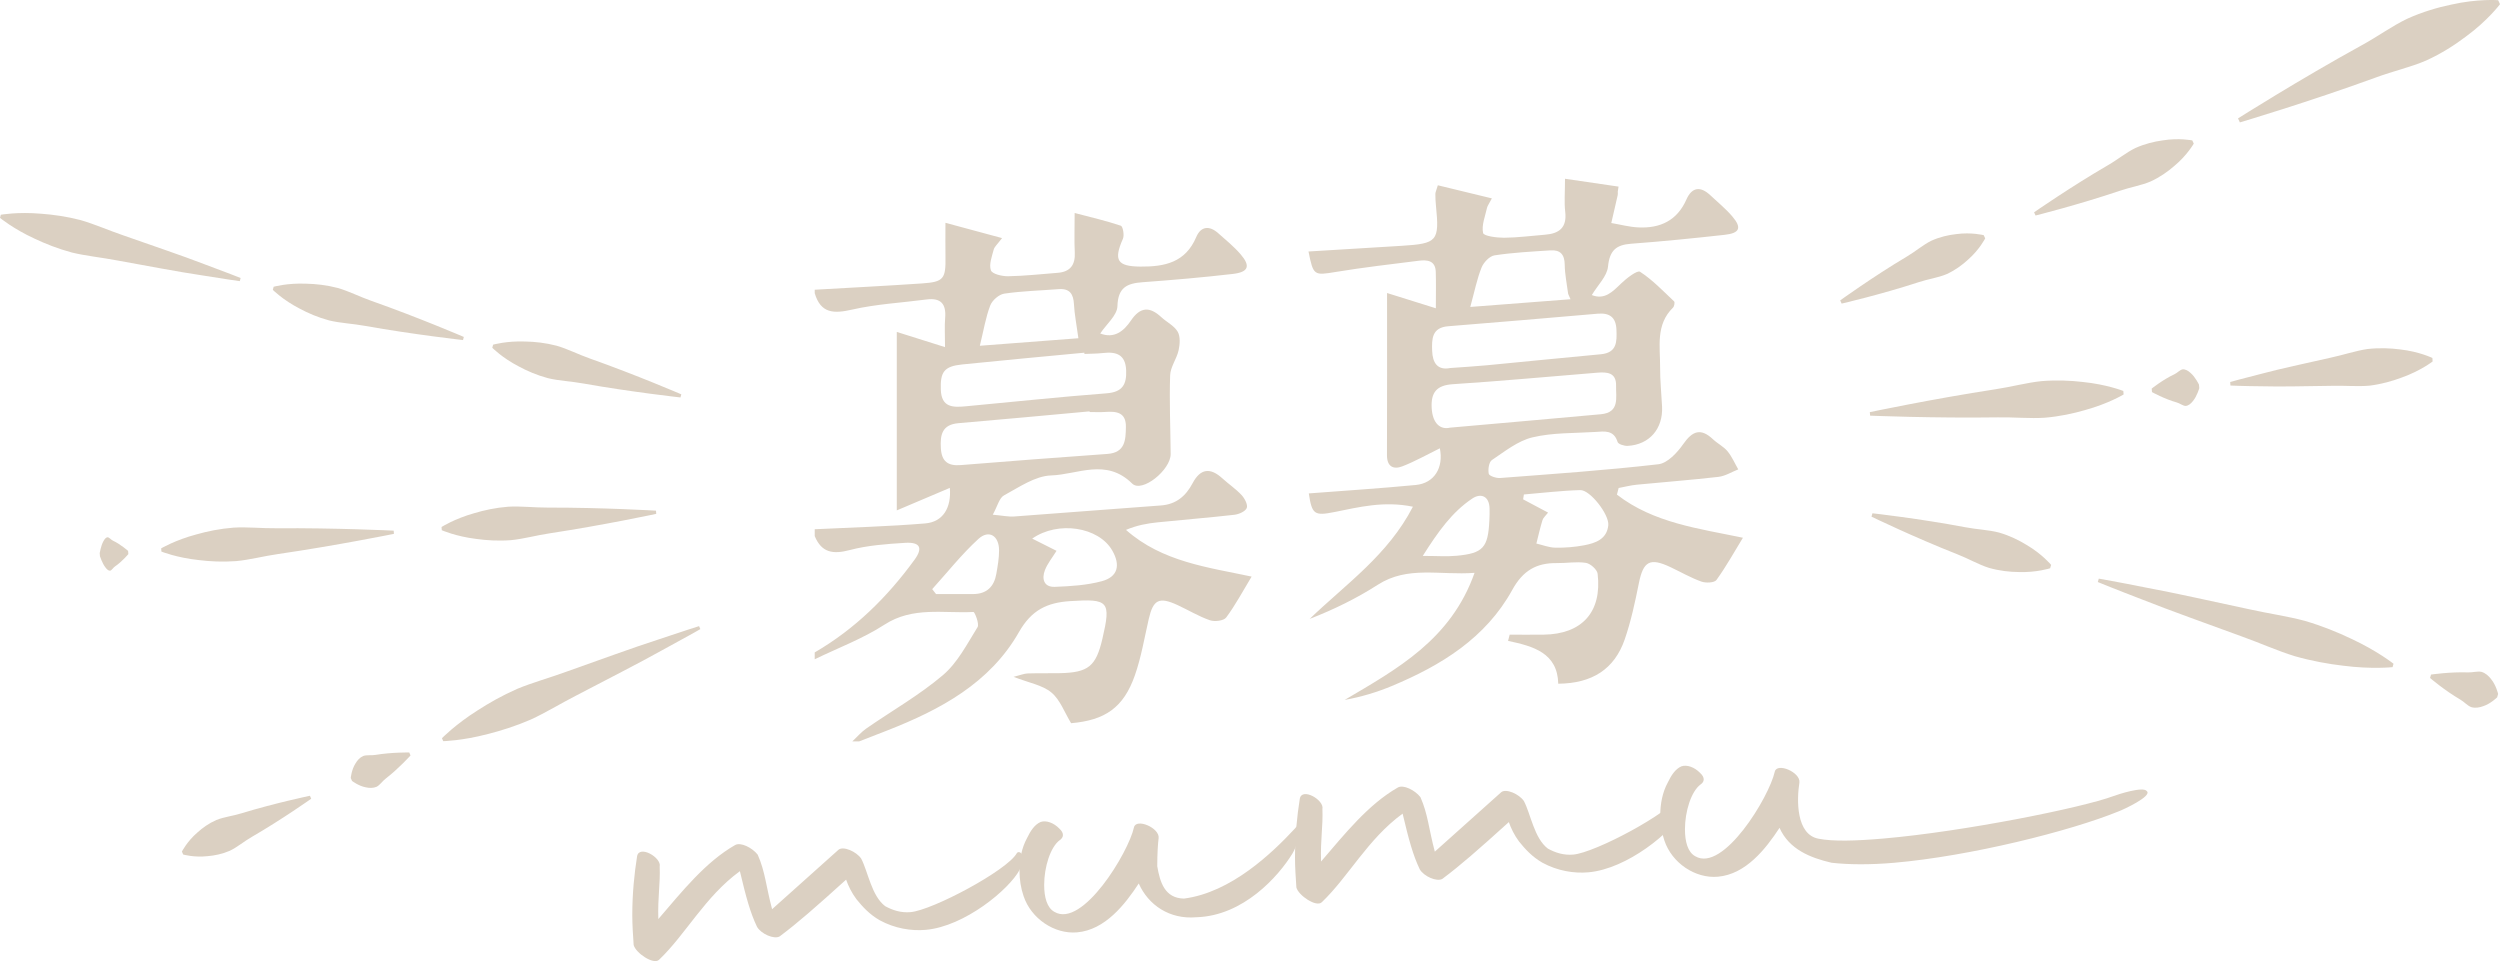 <?xml version="1.0" encoding="utf-8"?>
<!-- Generator: Adobe Illustrator 16.0.0, SVG Export Plug-In . SVG Version: 6.00 Build 0)  -->
<!DOCTYPE svg PUBLIC "-//W3C//DTD SVG 1.1//EN" "http://www.w3.org/Graphics/SVG/1.1/DTD/svg11.dtd">
<svg version="1.1" id="圖層_1" xmlns="http://www.w3.org/2000/svg" xmlns:xlink="http://www.w3.org/1999/xlink" x="0px" y="0px"
	 width="730.685px" height="280.902px" viewBox="0 0 730.685 280.902" enable-background="new 0 0 730.685 280.902"
	 xml:space="preserve">
<g>
	<g>
		<g>
			<path fill-rule="evenodd" clip-rule="evenodd" fill="#DBD0C2" d="M238.122,84.681c10.471-0.605,20.945-1.133,31.408-1.846
				c6.271-0.427,6.916-1.328,6.807-7.758c-0.051-2.963-0.008-5.928-0.008-9.957c5.634,1.521,10.717,2.894,16.545,4.467
				c-1.364,1.829-2.227,2.52-2.447,3.376c-0.518,2.009-1.432,4.355-0.806,6.059c0.396,1.077,3.284,1.747,5.04,1.718
				c4.818-0.083,9.631-0.625,14.443-0.998c3.705-0.287,5.215-2.306,5.026-5.991c-0.176-3.453-0.038-6.923-0.038-11.497
				c4.813,1.265,9.23,2.275,13.503,3.719c0.601,0.202,1.067,2.781,0.606,3.82c-2.799,6.306-1.635,8.067,5.107,8.124
				c7.107,0.06,13.174-1.201,16.322-8.635c1.348-3.183,3.838-3.421,6.408-1.138c2.238,1.988,4.592,3.897,6.537,6.149
				c2.986,3.456,2.363,5.23-2.239,5.768c-8.763,1.021-17.562,1.778-26.362,2.42c-4.568,0.332-7.22,1.51-7.38,7.02
				c-0.077,2.661-3.203,5.232-5.027,7.963c4.099,1.601,6.894-0.691,8.982-3.786c2.721-4.03,5.478-4.124,8.854-0.998
				c1.585,1.467,3.782,2.511,4.805,4.269c0.819,1.409,0.65,3.686,0.266,5.433c-0.555,2.507-2.392,4.858-2.473,7.315
				c-0.252,7.65,0.088,15.318,0.154,22.98c0.04,4.673-8.395,11.473-11.254,8.651c-7.618-7.519-15.91-2.623-23.685-2.373
				c-4.671,0.15-9.361,3.442-13.771,5.826c-1.389,0.751-1.891,3.138-3.284,5.65c2.828,0.252,4.567,0.645,6.269,0.521
				c14.284-1.029,28.559-2.201,42.844-3.221c4.502-0.32,7.311-2.764,9.301-6.525c2.272-4.295,5.158-4.617,8.684-1.4
				c1.842,1.682,3.955,3.092,5.64,4.908c0.898,0.969,1.87,2.842,1.489,3.762c-0.417,1.011-2.301,1.826-3.633,1.979
				c-7.442,0.853-14.916,1.436-22.369,2.202c-3.056,0.314-6.088,0.857-9.291,2.209c10.599,9.391,24.08,10.941,36.717,13.654
				c-2.59,4.281-4.732,8.33-7.438,11.961c-0.72,0.967-3.38,1.275-4.771,0.793c-3.276-1.137-6.298-2.988-9.47-4.449
				c-5.376-2.475-7.087-1.574-8.389,4.105c-1.261,5.504-2.19,11.135-4.046,16.438c-3.313,9.463-8.703,13.139-18.641,14
				c-1.941-3.17-3.213-6.859-5.779-8.984c-2.616-2.166-6.506-2.795-11.033-4.563c2.135-0.539,3.096-0.961,4.069-0.994
				c3.163-0.102,6.331-0.014,9.497-0.082c8.289-0.178,10.508-1.994,12.385-10.025c2.58-11.037,1.803-11.758-9.389-11.035
				c-6.756,0.434-11.313,2.584-14.996,9.057c-8.489,14.916-22.976,22.666-38.429,28.727c-2.751,1.078-5.509,2.143-8.263,3.213
				c-0.666,0-1.334,0-2,0c1.358-1.27,2.586-2.729,4.098-3.777c7.477-5.189,15.488-9.729,22.383-15.59
				c4.277-3.637,7.066-9.117,10.115-14.023c0.58-0.934-0.833-4.453-1.2-4.434c-8.743,0.469-17.697-1.672-26.005,3.709
				c-6.326,4.098-13.561,6.795-20.391,10.115c0-0.666,0-1.334,0-2c11.771-6.834,21.242-16.189,29.185-27.102
				c2.548-3.5,1.565-5.193-2.772-4.926c-5.43,0.334-10.965,0.734-16.189,2.113c-4.875,1.287-8.203,0.785-10.223-4.086
				c0-0.666,0-1.334,0-2c10.768-0.531,21.557-0.807,32.293-1.701c5.217-0.436,7.695-4.593,7.197-10.386
				c-4.744,2.013-9.516,4.037-15.502,6.576c0-18.547,0-35.225,0-52.159c4.481,1.412,9.05,2.851,14.097,4.44
				c0-3.612-0.167-6.087,0.038-8.531c0.342-4.103-1.265-5.944-5.451-5.394c-7.238,0.953-14.604,1.332-21.688,2.948
				c-5.375,1.226-9.219,1.207-10.984-4.793C238.122,85.348,238.122,85.015,238.122,84.681z M318.478,120.424
				c-0.01-0.063-0.019-0.128-0.027-0.191c-12.771,1.159-25.537,2.374-38.314,3.45c-4.855,0.409-5.381,3.47-5.146,7.366
				c0.23,3.807,2.062,5.192,5.838,4.882c14.274-1.176,28.56-2.229,42.846-3.261c5.223-0.378,5.34-4.112,5.396-7.898
				c0.064-4.321-2.814-4.602-6.096-4.366C321.481,120.513,319.976,120.424,318.478,120.424z M316.958,103.449
				c-0.012-0.122-0.023-0.245-0.034-0.367c-11.901,1.136-23.809,2.213-35.7,3.435c-5.324,0.547-6.428,2.223-6.247,7.381
				c0.183,5.237,3.566,5.2,7.258,4.856c13.724-1.278,27.433-2.75,41.175-3.797c4.707-0.358,5.917-2.64,5.733-6.773
				c-0.201-4.535-2.849-5.454-6.709-5.011C320.622,103.382,318.784,103.364,316.958,103.449z M315.185,98.859
				c-0.574-4.226-1.147-7.047-1.291-9.889c-0.152-3.031-1.223-4.72-4.501-4.462c-5.296,0.418-10.632,0.543-15.872,1.315
				c-1.547,0.228-3.525,1.955-4.099,3.457c-1.332,3.483-1.929,7.249-3.038,11.777C295.802,100.34,305.557,99.595,315.185,98.859z
				 M308.797,160.992c-1.237,2.006-2.635,3.695-3.388,5.635c-0.992,2.551-0.322,5.016,2.875,4.893
				c4.613-0.176,9.342-0.459,13.762-1.656c4.688-1.27,5.512-4.682,3.023-8.992c-3.959-6.863-15.832-8.743-23.383-3.453
				C304.149,158.656,306.464,159.82,308.797,160.992z M272.46,172.193c0.375,0.479,0.75,0.959,1.124,1.438
				c3.612,0,7.225,0.008,10.837-0.002c3.947-0.012,6.121-2.146,6.777-5.887c0.398-2.275,0.808-4.588,0.805-6.883
				c-0.006-4.289-2.977-6.143-6.039-3.342C281.077,161.988,276.923,167.26,272.46,172.193z"/>
			<path fill-rule="evenodd" clip-rule="evenodd" fill="#DBD0C2" d="M472.587,144.56c10.76,8.351,24.088,9.929,36.823,12.61
				c-2.565,4.197-4.915,8.439-7.735,12.342c-0.6,0.83-3.106,0.938-4.408,0.469c-3.113-1.119-6.024-2.797-9.031-4.221
				c-6.025-2.854-7.947-1.734-9.242,4.719c-1.109,5.527-2.297,11.096-4.133,16.41c-3.004,8.693-9.522,12.861-19.424,12.943
				c-0.217-9.01-7.275-10.953-14.668-12.516c0.155-0.605,0.311-1.213,0.467-1.818c3.313,0,6.625,0.035,9.937-0.006
				c11.222-0.141,17.089-6.625,15.771-17.797c-0.146-1.23-2.104-2.977-3.425-3.184c-2.75-0.432-5.638,0.104-8.467,0.066
				c-6.004-0.084-9.938,2.176-13.053,7.832c-7.757,14.086-20.827,22.102-35.238,28.105c-4.359,1.814-8.906,3.18-13.748,4.053
				c15.387-9.086,31.038-17.6,37.965-37.141c-10.216,0.771-19.518-2.15-28.305,3.496c-6.194,3.98-12.857,7.23-19.896,9.969
				c10.642-10.227,22.908-18.68,30.18-32.796c-8.494-1.742-15.727,0.121-22.982,1.569c-5.843,1.167-6.527,0.657-7.445-5.452
				c10.417-0.803,20.859-1.465,31.27-2.465c5.415-0.52,8.186-5.063,7.033-10.722c-3.645,1.785-7.191,3.807-10.955,5.267
				c-2.604,1.011-4.514,0.101-4.502-3.273c0.055-15.636,0.024-31.271,0.024-47.379c4.792,1.498,9.405,2.941,14.26,4.459
				c0-4.077,0.087-7.374-0.024-10.665c-0.113-3.338-2.543-3.536-5.003-3.227c-8.085,1.018-16.188,1.946-24.223,3.274
				c-6.349,1.05-6.559,1.111-7.968-5.977c9.109-0.556,18.182-1.098,27.254-1.664c10.42-0.649,11.035-1.384,9.998-11.689
				c-0.117-1.156-0.178-2.323-0.174-3.485c0.002-0.466,0.252-0.93,0.723-2.52c5.115,1.241,10.201,2.476,15.791,3.832
				c-0.871,1.674-1.295,2.198-1.424,2.787c-0.535,2.457-1.633,5.077-1.137,7.334c0.197,0.896,3.998,1.396,6.153,1.383
				c3.987-0.026,7.97-0.577,11.956-0.887c4.149-0.322,6.436-2.085,5.891-6.702c-0.327-2.772-0.061-5.616-0.061-9.65
				c5.426,0.795,10.538,1.544,15.65,2.292c-0.076,0.493-0.152,0.985-0.229,1.479c0,0.326,0.06,0.666-0.01,0.976
				c-0.615,2.732-1.252,5.459-1.883,8.188c2.649,0.447,5.287,1.165,7.951,1.286c6.332,0.288,11.279-1.978,14-8.15
				c1.617-3.669,4.121-3.957,7.002-1.244c2.18,2.052,4.537,3.958,6.46,6.229c2.784,3.287,2.134,4.843-2.278,5.331
				c-9.101,1.008-18.216,1.928-27.346,2.604c-4.429,0.328-6.287,2.016-6.749,6.689c-0.276,2.799-2.963,5.359-4.737,8.313
				c3.748,1.476,6.033-0.93,8.561-3.378c1.594-1.545,4.741-3.953,5.536-3.435c3.655,2.383,6.754,5.633,9.962,8.667
				c0.257,0.244,0.054,1.449-0.32,1.813c-5.124,5-3.738,11.411-3.775,17.462c-0.023,3.824,0.384,7.651,0.572,11.479
				c0.319,6.47-3.707,11.138-10.061,11.471c-0.996,0.053-2.738-0.494-2.936-1.135c-1.111-3.605-3.893-3.099-6.498-2.934
				c-6.15,0.388-12.463,0.17-18.381,1.58c-4.252,1.013-8.079,4.1-11.85,6.628c-0.88,0.589-1.193,2.755-0.926,4.017
				c0.137,0.641,2.182,1.322,3.308,1.236c15.438-1.183,30.896-2.244,46.269-4.02c2.652-0.307,5.515-3.384,7.264-5.891
				c2.716-3.894,5.142-4.759,8.716-1.391c1.328,1.252,3.084,2.104,4.226,3.485c1.291,1.563,2.112,3.515,3.138,5.298
				c-1.927,0.756-3.801,1.957-5.788,2.188c-7.939,0.918-15.916,1.506-23.871,2.288c-1.781,0.175-3.534,0.637-5.301,0.966
				C472.921,143.276,472.753,143.918,472.587,144.56z M423.769,124.996c16.015-1.42,30.07-2.636,44.118-3.925
				c5.585-0.513,4.367-4.888,4.448-8.349c0.092-3.894-2.689-4.021-5.526-3.791c-14.06,1.136-28.106,2.45-42.181,3.362
				c-4.779,0.31-6.416,2.433-6.188,6.895C418.69,124.038,421.196,125.622,423.769,124.996z M423.854,107.566
				c3.833-0.284,7.317-0.482,10.788-0.812c11.075-1.051,22.141-2.192,33.219-3.213c4.768-0.438,4.725-3.676,4.582-7.2
				c-0.148-3.646-2.027-4.955-5.5-4.656c-14.551,1.256-29.104,2.504-43.664,3.666c-4.816,0.385-4.816,3.755-4.699,7.182
				C418.7,106.075,420.175,108.302,423.854,107.566z M459.018,87.458c-0.229-0.523-0.458-1.047-0.687-1.57
				c-0.358-2.845-0.973-5.688-1.004-8.536c-0.033-3.016-1.334-4.365-4.184-4.176c-5.459,0.363-10.944,0.634-16.34,1.458
				c-1.447,0.221-3.188,2.071-3.787,3.575c-1.337,3.346-2.038,6.945-3.289,11.502C439.302,88.975,449.159,88.217,459.018,87.458z
				 M452.464,149.822c-0.721,0.938-1.42,1.494-1.637,2.198c-0.691,2.251-1.204,4.558-1.785,6.843
				c1.846,0.428,3.688,1.176,5.541,1.209c2.805,0.049,5.661-0.174,8.416-0.699c3.318-0.633,6.65-1.77,7.064-5.854
				c0.315-3.116-5.313-10.354-8.187-10.276c-5.503,0.149-10.991,0.822-16.485,1.277c-0.072,0.475-0.146,0.949-0.219,1.424
				C447.513,147.188,449.853,148.433,452.464,149.822z M415.837,162.479c4.117,0,7.037,0.227,9.909-0.043
				c7.743-0.725,9.177-2.369,9.557-10.329c0.056-1.162,0.088-2.33,0.058-3.493c-0.096-3.688-2.588-4.55-5.031-2.919
				C424.382,149.661,420.314,155.412,415.837,162.479z"/>
		</g>
		<g>
			<path fill="#DBD0C2" d="M70.086,82.17c0,0-4.527-0.61-11.257-1.724c-6.77-0.997-15.68-2.732-24.626-4.335
				c-4.46-0.853-9.032-1.296-13.155-2.295c-4.103-1.102-7.811-2.581-10.938-4.063C3.843,66.876,0,63.676,0,63.676l0.241-0.913
				c0,0,4.924-0.888,11.794-0.296c3.447,0.251,7.401,0.794,11.514,1.86c4.084,1.169,8.274,3.037,12.576,4.497
				c8.573,3.021,17.181,5.909,23.559,8.378c6.405,2.358,10.645,4.058,10.645,4.058L70.086,82.17z"/>
			<path fill="#DBD0C2" d="M135.326,99.39c0,0-14.44-1.61-28.638-4.146c-3.543-0.652-7.222-0.795-10.494-1.594
				c-3.254-0.866-6.17-2.136-8.608-3.449c-4.909-2.521-7.845-5.481-7.845-5.481l0.241-0.91c0,0,4.017-1.13,9.53-0.895
				c2.766,0.06,5.928,0.393,9.191,1.247c3.239,0.92,6.507,2.612,9.911,3.795c13.599,4.796,26.952,10.521,26.952,10.521
				L135.326,99.39z"/>
			<path fill="#DBD0C2" d="M198.886,116.163c0,0-14.295-1.571-28.343-4.069c-3.51-0.643-7.15-0.775-10.385-1.564
				c-3.225-0.857-6.111-2.117-8.525-3.426c-4.851-2.503-7.748-5.457-7.748-5.457l0.237-0.91c0,0,3.977-1.137,9.438-0.919
				c2.746,0.053,5.875,0.379,9.1,1.224c3.205,0.912,6.439,2.592,9.81,3.766c13.45,4.76,26.657,10.446,26.657,10.446L198.886,116.163
				z"/>
			<path fill="#DBD0C2" d="M37.514,161.949c0,0-1.915,2.279-3.902,3.604c-0.497,0.314-0.95,1.15-1.433,1.252
				c-0.486,0.029-0.976-0.418-1.416-1.035c-0.867-1.119-1.549-3.188-1.549-3.188l-0.072-0.941c0,0,0.361-2.148,1.047-3.385
				c0.345-0.678,0.762-1.191,1.244-1.236c0.487,0.023,1.067,0.783,1.611,1.018c2.158,1.008,4.397,2.973,4.397,2.973L37.514,161.949z
				"/>
			<path fill="#DBD0C2" d="M115.132,156.033c0,0-16.825,3.418-33.726,5.877c-4.226,0.598-8.414,1.719-12.394,2.088
				c-3.979,0.295-7.736,0.096-10.968-0.309c-6.459-0.693-10.867-2.479-10.867-2.479l-0.072-0.939c0,0,4.088-2.432,10.37-4.096
				c3.129-0.891,6.811-1.654,10.796-1.963c3.984-0.244,8.291,0.232,12.561,0.184c17.079-0.131,34.232,0.699,34.232,0.699
				L115.132,156.033z"/>
			<path fill="#DBD0C2" d="M191.801,150.19c0,0-15.511,3.317-31.087,5.677c-3.899,0.572-7.756,1.67-11.425,2.012
				c-3.671,0.275-7.136,0.053-10.124-0.369c-5.967-0.732-10.044-2.543-10.044-2.543l-0.071-0.939c0,0,3.755-2.406,9.542-4.034
				c2.891-0.869,6.278-1.613,9.952-1.898c3.678-0.219,7.658,0.281,11.592,0.258c15.758-0.029,31.592,0.897,31.592,0.897
				L191.801,150.19z"/>
			<path fill="#DBD0C2" d="M90.961,233.447c0,0-8.502,6.027-17.394,11.176c-2.226,1.271-4.249,3.023-6.411,4.041
				c-2.197,0.949-4.437,1.398-6.449,1.566c-3.979,0.445-7.165-0.475-7.165-0.475l-0.376-0.863c0,0,1.496-2.959,4.527-5.57
				c1.497-1.359,3.351-2.695,5.543-3.656c2.216-0.898,4.876-1.184,7.318-1.951c9.824-3.006,20.029-5.133,20.029-5.133
				L90.961,233.447z"/>
			<path fill="#DBD0C2" d="M119.988,220.795c0,0-3.427,3.813-7.231,6.748c-0.96,0.717-1.709,1.918-2.685,2.412
				c-1.004,0.432-2.133,0.395-3.195,0.152c-2.076-0.387-3.987-1.859-3.987-1.859l-0.377-0.865c0,0,0.223-2.402,1.353-4.188
				c0.54-0.943,1.283-1.793,2.282-2.236c1.028-0.379,2.419-0.111,3.597-0.324c4.741-0.793,9.868-0.705,9.868-0.705L119.988,220.795z
				"/>
			<path fill="#DBD0C2" d="M204.692,183.871c0,0-4.47,2.563-11.258,6.225c-6.739,3.77-15.896,8.41-24.997,13.178
				c-4.571,2.334-8.969,5.057-13.344,7.055c-4.407,1.904-8.708,3.252-12.483,4.203c-7.521,1.988-13.063,2.094-13.063,2.094
				l-0.376-0.863c0,0,3.852-3.986,10.428-8.141c3.263-2.117,7.183-4.354,11.575-6.289c4.441-1.838,9.434-3.211,14.251-4.971
				c9.685-3.418,19.32-6.971,26.668-9.342c7.299-2.48,12.224-4.012,12.224-4.012L204.692,183.871z"/>
		</g>
		<path fill="#DBD0C2" d="M710.528,197.159c0,0,5.545-0.821,10.801-0.635c1.311,0.067,2.781-0.422,3.947-0.157
			c1.146,0.341,2.075,1.157,2.795,2.104c1.479,1.773,2.063,4.352,2.063,4.352l-0.283,0.989c0,0-1.873,1.871-4.064,2.582
			c-1.119,0.415-2.335,0.615-3.485,0.287c-1.133-0.397-2.114-1.593-3.257-2.234c-4.549-2.643-8.804-6.294-8.804-6.294
			L710.528,197.159z"/>
		<path fill="#DBD0C2" d="M613.423,169.121c0,0,5.554,0.961,13.824,2.62c8.305,1.53,19.255,4.012,30.249,6.353
			c5.479,1.223,11.087,2.004,16.161,3.37c5.045,1.476,9.603,3.345,13.45,5.18c7.721,3.576,12.46,7.354,12.46,7.354l-0.284,0.991
			c0,0-6.022,0.664-14.462-0.424c-4.233-0.494-9.088-1.348-14.141-2.787c-5.025-1.546-10.182-3.875-15.471-5.763
			c-10.551-3.879-21.137-7.617-28.982-10.747c-7.88-3.008-13.093-5.155-13.093-5.155L613.423,169.121z"/>
		<path fill="#DBD0C2" d="M547.268,150.02c0,0,13.699,1.532,27.105,4.074c3.348,0.653,6.854,0.754,9.936,1.571
			c3.055,0.889,5.764,2.221,8.02,3.61c4.534,2.658,7.161,5.822,7.161,5.822l-0.289,0.989c0,0-3.906,1.281-9.157,1.109
			c-2.646-0.025-5.651-0.343-8.71-1.216c-3.042-0.953-6.066-2.735-9.246-3.967c-12.697-4.998-25.104-11.004-25.104-11.004
			L547.268,150.02z"/>
		<path fill="#DBD0C2" d="M651.83,111.654c0,0,3.658-1.052,9.155-2.415c5.492-1.489,12.84-3.016,20.178-4.695
			c3.676-0.782,7.32-2.025,10.775-2.532c3.466-0.393,6.73-0.249,9.54,0.115c5.618,0.631,9.447,2.496,9.447,2.496l0.06,1.03
			c0,0-3.553,2.746-9.016,4.691c-2.729,1.025-5.933,1.938-9.392,2.37c-3.469,0.315-7.21-0.05-10.924,0.049
			c-7.438,0.078-14.86,0.306-20.451,0.138c-5.582-0.044-9.311-0.22-9.311-0.22L651.83,111.654z"/>
		<path fill="#DBD0C2" d="M628.885,113.572c0,0,3.261-2.61,6.607-4.172c0.841-0.372,1.634-1.316,2.437-1.452
			c0.813-0.064,1.609,0.403,2.317,1.055c1.404,1.181,2.458,3.414,2.458,3.414l0.091,1.028c0,0-0.678,2.377-1.858,3.774
			c-0.595,0.76-1.303,1.352-2.111,1.425c-0.818,0-1.755-0.8-2.643-1.026c-3.564-0.987-7.214-3.019-7.214-3.019L628.885,113.572z"/>
		<path fill="#DBD0C2" d="M546.499,120.458c0,0,18.334-3.869,36.746-6.692c4.604-0.686,9.165-1.946,13.496-2.377
			c4.343-0.354,8.438-0.168,11.976,0.249c7.05,0.71,11.872,2.628,11.872,2.628l0.084,1.027c0,0-4.434,2.693-11.272,4.561
			c-3.412,0.998-7.419,1.865-11.768,2.235c-4.345,0.291-9.048-0.192-13.699-0.106c-18.63,0.275-37.347-0.498-37.347-0.498
			L546.499,120.458z"/>
		<path fill="#DBD0C2" d="M654.116,34.602c0,0,17.809-11.285,36.155-21.374c4.599-2.499,8.897-5.654,13.32-7.759
			c4.458-2.014,8.887-3.302,12.815-4.115c7.797-1.769,13.742-1.298,13.742-1.298l0.535,1.17c0,0-3.553,4.792-10.023,9.501
			c-3.188,2.424-7.078,4.916-11.528,6.949c-4.493,1.943-9.694,3.108-14.602,4.924c-19.667,7.186-39.88,13.173-39.88,13.173
			L654.116,34.602z"/>
		<path fill="#DBD0C2" d="M594.508,62.05c0,0,10.6-7.373,21.63-13.791c2.767-1.585,5.293-3.697,7.971-4.99
			c2.717-1.225,5.465-1.891,7.926-2.23c4.869-0.793,8.716,0.001,8.716,0.001l0.428,0.936c0,0-1.931,3.421-5.737,6.57
			c-1.871,1.63-4.178,3.259-6.889,4.497c-2.738,1.169-5.988,1.684-9.003,2.723c-12.095,4.089-24.613,7.221-24.613,7.221
			L594.508,62.05z"/>
		<path fill="#DBD0C2" d="M537.84,87.798c0,0,9.526-6.886,19.483-12.815c2.498-1.464,4.76-3.455,7.188-4.635
			c2.457-1.108,4.972-1.67,7.233-1.92c4.468-0.607,8.044,0.308,8.044,0.308l0.43,0.939c0,0-1.662,3.297-5.062,6.261
			c-1.674,1.541-3.752,3.063-6.202,4.187c-2.488,1.055-5.476,1.45-8.222,2.367c-11.021,3.6-22.471,6.247-22.471,6.247L537.84,87.798
			z"/>
	</g>
	<g>
		<path fill="#DBD0C2" d="M184.801,267.491c0-6.361,0.602-12.178,1.401-17.217c0.602-3.433,7.212,0.367,6.61,3.004
			c0.201,5.151-0.601,8.799-0.4,15.34c7.011-8.162,13.821-16.705,22.434-21.627c1.604-0.935,5.01,0.759,6.609,2.807
			c2.205,4.977,2.405,9.133,4.207,15.934l19.431-17.39c1.402-1.115,5.207,0.542,6.609,2.606c2.004,3.802,3.006,10.87,7.012,13.903
			c2.202,1.199,4.606,1.984,7.409,1.742c6.411-0.557,28.243-12.193,31.049-17.208c0.601-1.046,3.205,0.317,0.801,4.899
			c-3.006,5.628-16.024,16.5-27.441,17.49c-4.207,0.365-9.015-0.408-13.421-2.809c-3.004-1.729-5.006-3.939-6.81-6.168
			c-1.402-1.867-2.404-3.967-3.005-5.703c-9.013,8.138-14.022,12.548-19.43,16.595c-1.602,0.934-5.408-0.723-6.61-2.805
			c-2.002-4.201-3.204-8.668-5.007-16.264c-10.215,7.448-15.824,18.471-23.636,25.907c-1.602,1.531-6.811-1.994-7.412-4.326
			C185.002,273.237,184.801,270.272,184.801,267.491z"/>
		<path fill="#DBD0C2" d="M299.176,261.933c-0.802-2.316-1.202-4.865-1.202-7.449c0-3.181,0.602-6.612,2.204-9.534
			c1.001-2.074,2.202-3.968,4.006-4.721c1.603-0.537,3.807,0.266,5.407,1.916c1.603,1.45,1.203,2.679,0.201,3.362
			c-2.804,2.032-4.607,7.953-4.607,13.121c0,3.578,0.801,6.689,3.004,7.891c8.212,4.852,21.634-17.383,23.236-24.679
			c0.601-2.836,7.61,0.135,7.211,3.15c-0.201,1.408-0.4,4.607-0.401,8.185c0.802,4.702,2.203,9.35,7.812,9.459
			c13.821-1.795,25.84-13.375,32.45-20.507c1.804-2.543,1.602,3.438-0.801,7.424c-4.008,6.51-14.223,18.13-28.043,18.537
			c-7.812,0.678-14.021-3.555-16.826-9.869c-4.005,6.111-9.814,13.572-18.026,14.285
			C308.188,273.077,301.379,268.501,299.176,261.933z"/>
		<path fill="#DBD0C2" d="M378.496,250.673c0-6.361,0.601-12.178,1.402-17.217c0.602-3.432,7.212,0.367,6.61,3.003
			c0.199,5.151-0.602,8.8-0.4,15.342c7.01-8.162,13.821-16.705,22.435-21.628c1.603-0.934,5.006,0.759,6.608,2.807
			c2.204,4.977,2.404,9.133,4.207,15.934l19.43-17.39c1.401-1.115,5.208,0.541,6.61,2.606c2.003,3.802,3.004,10.87,7.009,13.902
			c2.204,1.2,4.607,1.985,7.412,1.742c6.41-0.557,28.244-12.192,31.047-17.207c0.601-1.046,3.205,0.317,0.803,4.899
			c-3.005,5.628-16.025,16.5-27.443,17.49c-4.206,0.365-9.013-0.409-13.421-2.81c-3.004-1.728-5.007-3.939-6.809-6.168
			c-1.403-1.865-2.404-3.966-3.004-5.702c-9.016,8.138-14.022,12.548-19.431,16.595c-1.602,0.935-5.408-0.723-6.61-2.805
			c-2.003-4.2-3.204-8.668-5.008-16.264c-10.215,7.447-15.823,18.47-23.635,25.906c-1.603,1.531-6.811-1.992-7.411-4.326
			C378.696,256.42,378.496,253.456,378.496,250.673z"/>
		<path fill="#DBD0C2" d="M531.53,245.139c4.207,0.826,10.816,0.65,19.029-0.063c23.635-2.052,58.086-9.019,67.101-12.386
			c1.402-0.519,8.813-2.951,9.815-1.448c1.602,1.45-6.811,5.362-8.212,5.881c-14.224,5.807-43.467,13.117-65.7,15.047
			c-7.011,0.608-13.22,0.552-18.229-0.007c-6.209-1.45-12.418-3.893-15.223-10.208c-4.006,6.112-9.814,13.574-18.027,14.287
			c-6.61,0.574-13.421-4.003-15.623-10.57c-0.803-2.316-1.202-4.865-1.202-7.449c-0.001-3.181,0.601-6.612,2.203-9.534
			c1.001-2.074,2.202-3.969,4.006-4.721c1.603-0.537,3.808,0.265,5.407,1.916c1.603,1.45,1.203,2.678,0.201,3.361
			c-2.804,2.033-4.607,7.954-4.606,13.122c-0.001,3.578,0.801,6.688,3.004,7.89c8.212,4.853,21.634-17.383,23.235-24.679
			c0.602-2.836,7.612,0.134,7.212,3.15C525.119,233.768,524.92,243.923,531.53,245.139z"/>
	</g>
</g>
</svg>
